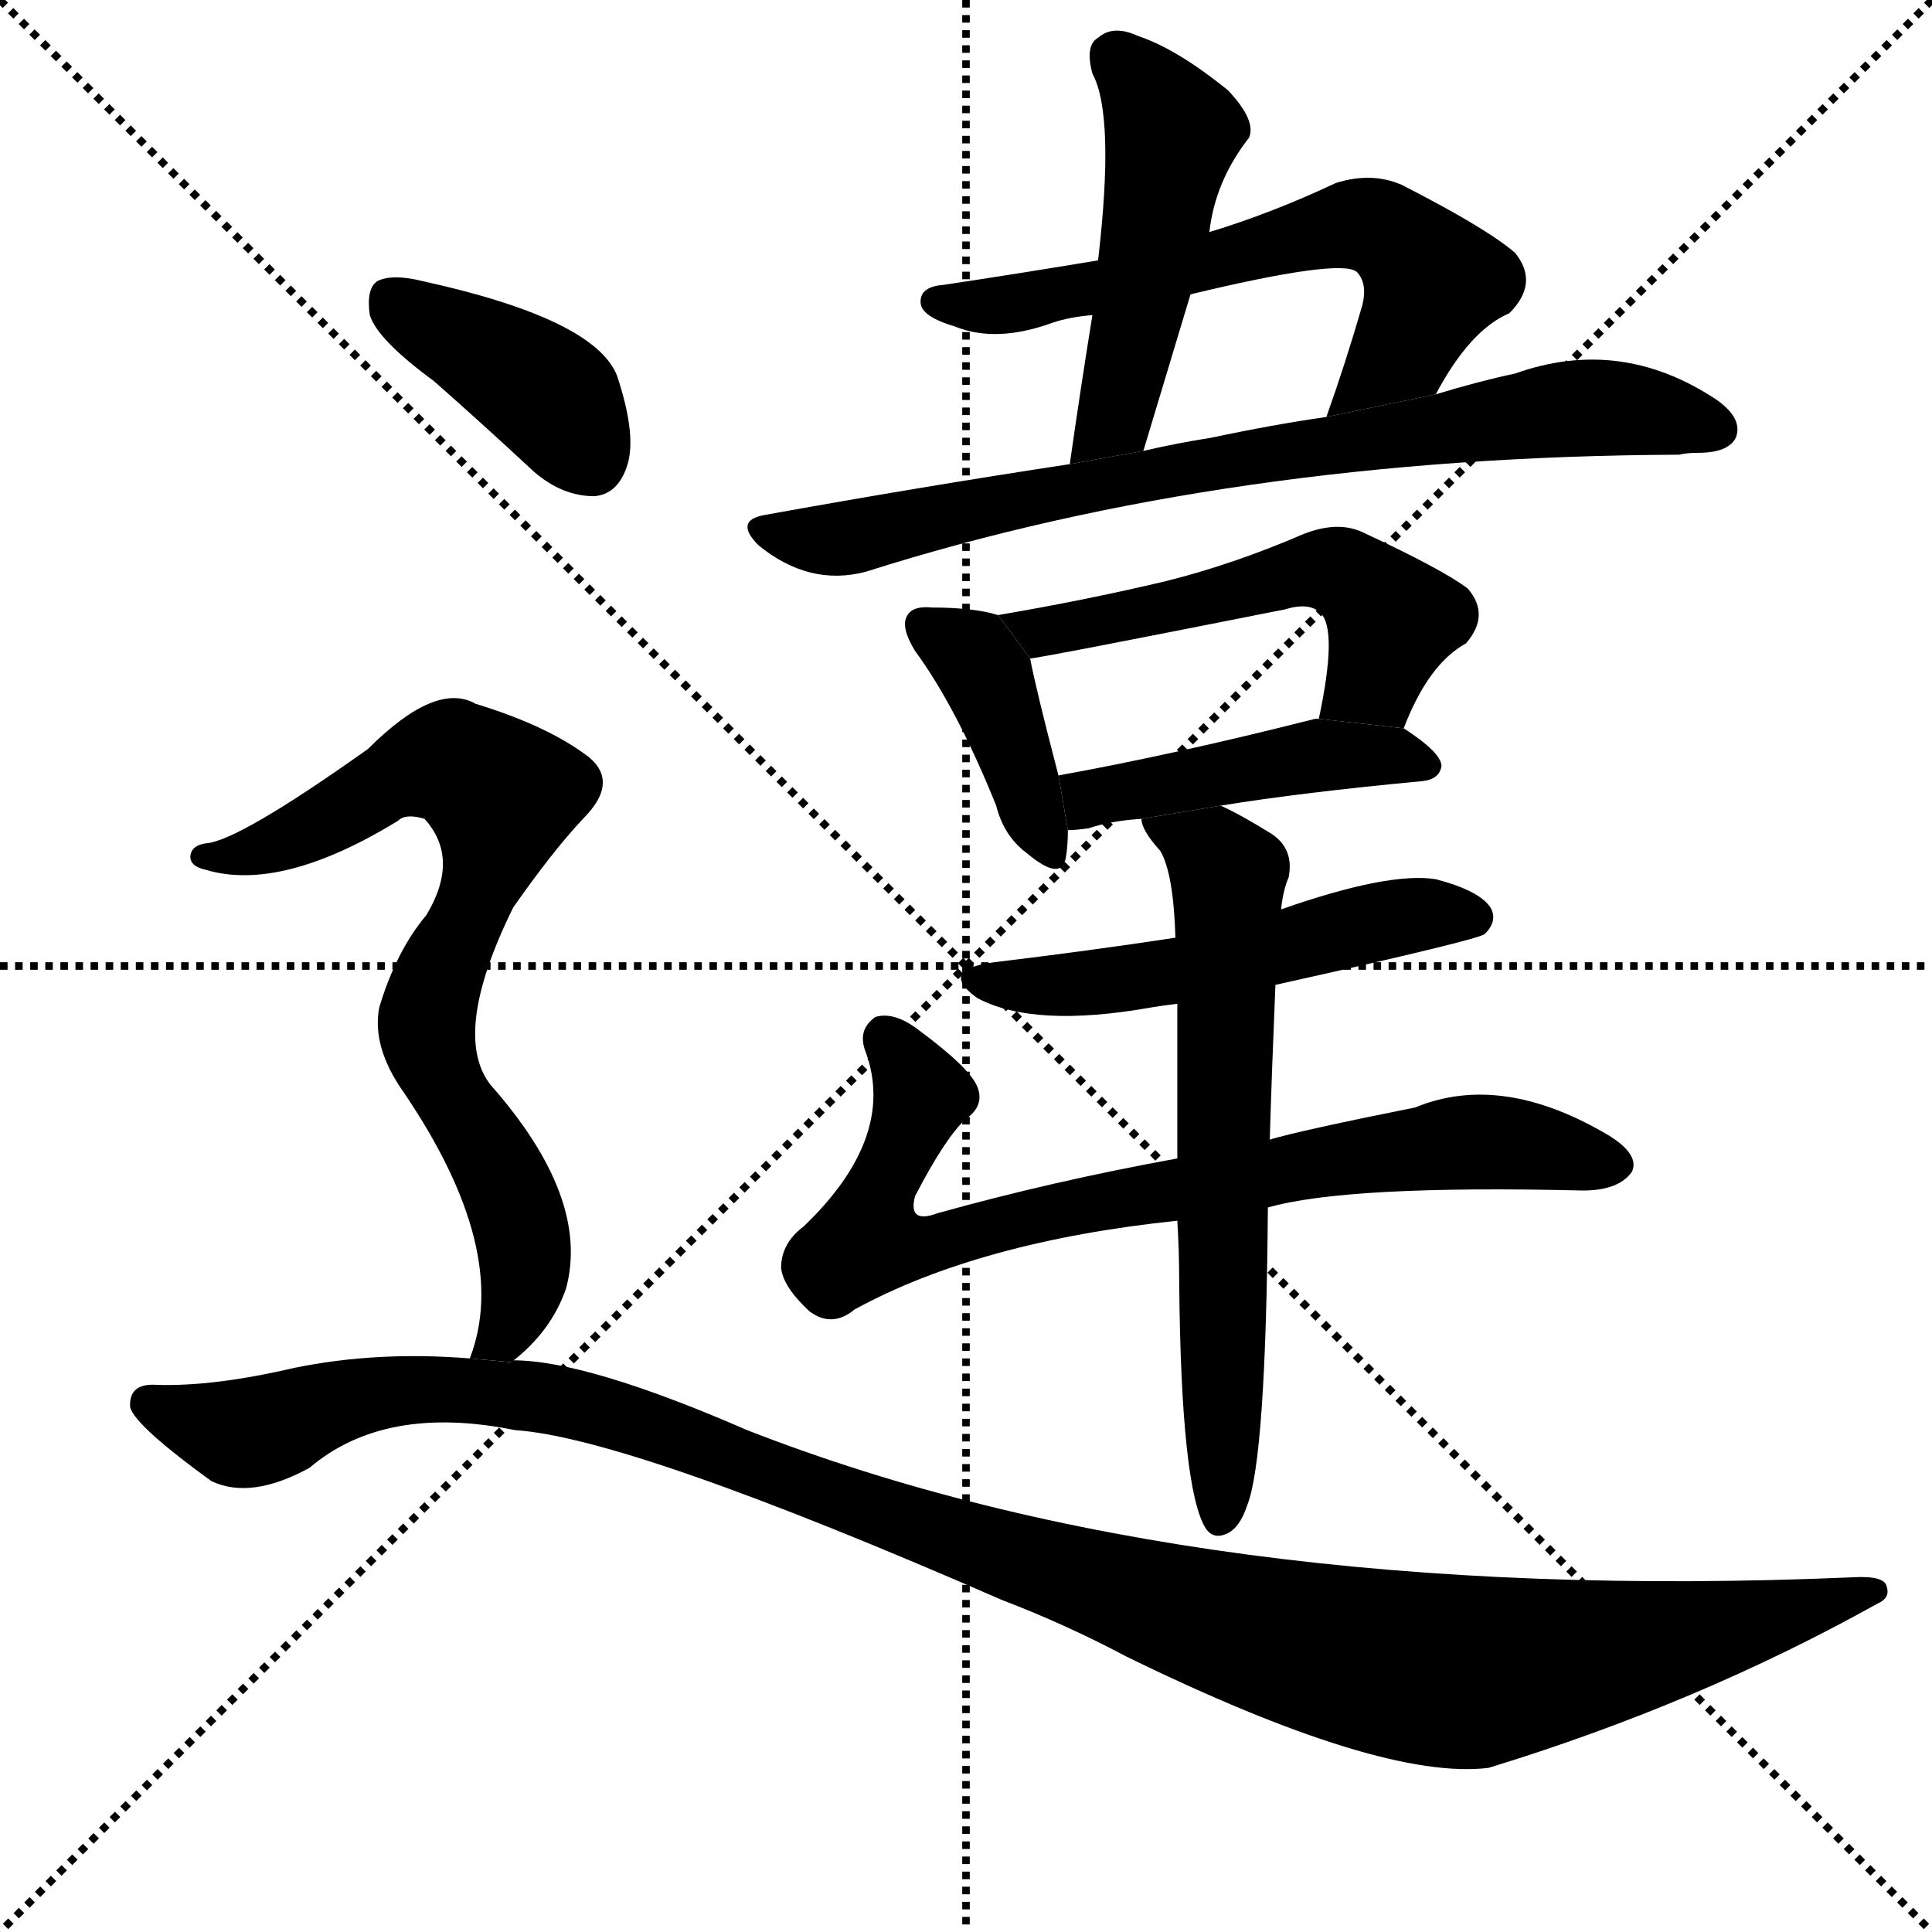 <svg version="1.1" viewBox="0 0 1024 1024" xmlns="http://www.w3.org/2000/svg">
  <g stroke="black" stroke-dasharray="1,1" stroke-width="1" transform="scale(4, 4)">
    <line x1="0" y1="0" x2="256" y2="256"></line>
    <line x1="256" y1="0" x2="0" y2="256"></line>
    <line x1="128" y1="0" x2="128" y2="256"></line>
    <line x1="0" y1="128" x2="256" y2="128"></line>
  </g>
  <g transform="scale(1, -1) translate(0, -900)">
    <style type="text/css">
      
        @keyframes keyframes0 {
          from {
            stroke: blue;
            stroke-dashoffset: 483;
            stroke-width: 128;
          }
          61% {
            animation-timing-function: step-end;
            stroke: blue;
            stroke-dashoffset: 0;
            stroke-width: 128;
          }
          to {
            stroke: black;
            stroke-width: 1024;
          }
        }
        #make-me-a-hanzi-animation-0 {
          animation: keyframes0 0.643s both;
          animation-delay: 0s;
          animation-timing-function: linear;
        }
      
        @keyframes keyframes1 {
          from {
            stroke: blue;
            stroke-dashoffset: 621;
            stroke-width: 128;
          }
          67% {
            animation-timing-function: step-end;
            stroke: blue;
            stroke-dashoffset: 0;
            stroke-width: 128;
          }
          to {
            stroke: black;
            stroke-width: 1024;
          }
        }
        #make-me-a-hanzi-animation-1 {
          animation: keyframes1 0.755s both;
          animation-delay: 0.643s;
          animation-timing-function: linear;
        }
      
        @keyframes keyframes2 {
          from {
            stroke: blue;
            stroke-dashoffset: 770;
            stroke-width: 128;
          }
          71% {
            animation-timing-function: step-end;
            stroke: blue;
            stroke-dashoffset: 0;
            stroke-width: 128;
          }
          to {
            stroke: black;
            stroke-width: 1024;
          }
        }
        #make-me-a-hanzi-animation-2 {
          animation: keyframes2 0.877s both;
          animation-delay: 1.398s;
          animation-timing-function: linear;
        }
      
        @keyframes keyframes3 {
          from {
            stroke: blue;
            stroke-dashoffset: 396;
            stroke-width: 128;
          }
          56% {
            animation-timing-function: step-end;
            stroke: blue;
            stroke-dashoffset: 0;
            stroke-width: 128;
          }
          to {
            stroke: black;
            stroke-width: 1024;
          }
        }
        #make-me-a-hanzi-animation-3 {
          animation: keyframes3 0.572s both;
          animation-delay: 2.275s;
          animation-timing-function: linear;
        }
      
        @keyframes keyframes4 {
          from {
            stroke: blue;
            stroke-dashoffset: 528;
            stroke-width: 128;
          }
          63% {
            animation-timing-function: step-end;
            stroke: blue;
            stroke-dashoffset: 0;
            stroke-width: 128;
          }
          to {
            stroke: black;
            stroke-width: 1024;
          }
        }
        #make-me-a-hanzi-animation-4 {
          animation: keyframes4 0.68s both;
          animation-delay: 2.847s;
          animation-timing-function: linear;
        }
      
        @keyframes keyframes5 {
          from {
            stroke: blue;
            stroke-dashoffset: 446;
            stroke-width: 128;
          }
          59% {
            animation-timing-function: step-end;
            stroke: blue;
            stroke-dashoffset: 0;
            stroke-width: 128;
          }
          to {
            stroke: black;
            stroke-width: 1024;
          }
        }
        #make-me-a-hanzi-animation-5 {
          animation: keyframes5 0.613s both;
          animation-delay: 3.527s;
          animation-timing-function: linear;
        }
      
        @keyframes keyframes6 {
          from {
            stroke: blue;
            stroke-dashoffset: 522;
            stroke-width: 128;
          }
          63% {
            animation-timing-function: step-end;
            stroke: blue;
            stroke-dashoffset: 0;
            stroke-width: 128;
          }
          to {
            stroke: black;
            stroke-width: 1024;
          }
        }
        #make-me-a-hanzi-animation-6 {
          animation: keyframes6 0.675s both;
          animation-delay: 4.14s;
          animation-timing-function: linear;
        }
      
        @keyframes keyframes7 {
          from {
            stroke: blue;
            stroke-dashoffset: 772;
            stroke-width: 128;
          }
          72% {
            animation-timing-function: step-end;
            stroke: blue;
            stroke-dashoffset: 0;
            stroke-width: 128;
          }
          to {
            stroke: black;
            stroke-width: 1024;
          }
        }
        #make-me-a-hanzi-animation-7 {
          animation: keyframes7 0.878s both;
          animation-delay: 4.815s;
          animation-timing-function: linear;
        }
      
        @keyframes keyframes8 {
          from {
            stroke: blue;
            stroke-dashoffset: 643;
            stroke-width: 128;
          }
          68% {
            animation-timing-function: step-end;
            stroke: blue;
            stroke-dashoffset: 0;
            stroke-width: 128;
          }
          to {
            stroke: black;
            stroke-width: 1024;
          }
        }
        #make-me-a-hanzi-animation-8 {
          animation: keyframes8 0.773s both;
          animation-delay: 5.693s;
          animation-timing-function: linear;
        }
      
        @keyframes keyframes9 {
          from {
            stroke: blue;
            stroke-dashoffset: 395;
            stroke-width: 128;
          }
          56% {
            animation-timing-function: step-end;
            stroke: blue;
            stroke-dashoffset: 0;
            stroke-width: 128;
          }
          to {
            stroke: black;
            stroke-width: 1024;
          }
        }
        #make-me-a-hanzi-animation-9 {
          animation: keyframes9 0.571s both;
          animation-delay: 6.466s;
          animation-timing-function: linear;
        }
      
        @keyframes keyframes10 {
          from {
            stroke: blue;
            stroke-dashoffset: 752;
            stroke-width: 128;
          }
          71% {
            animation-timing-function: step-end;
            stroke: blue;
            stroke-dashoffset: 0;
            stroke-width: 128;
          }
          to {
            stroke: black;
            stroke-width: 1024;
          }
        }
        #make-me-a-hanzi-animation-10 {
          animation: keyframes10 0.862s both;
          animation-delay: 7.038s;
          animation-timing-function: linear;
        }
      
        @keyframes keyframes11 {
          from {
            stroke: blue;
            stroke-dashoffset: 1203;
            stroke-width: 128;
          }
          80% {
            animation-timing-function: step-end;
            stroke: blue;
            stroke-dashoffset: 0;
            stroke-width: 128;
          }
          to {
            stroke: black;
            stroke-width: 1024;
          }
        }
        #make-me-a-hanzi-animation-11 {
          animation: keyframes11 1.229s both;
          animation-delay: 7.9s;
          animation-timing-function: linear;
        }
      
    </style>
    
      <path d="M 641 777 Q 644 804 662 827 Q 666 836 651 852 Q 624 874 603 881 Q 590 887 582 880 Q 575 876 579 861 Q 591 839 582 762 L 579 733 Q 573 696 567 654 L 606 661 Q 619 704 631 744 L 641 777 Z" fill="black"></path>
    
      <path d="M 761 691 Q 779 725 800 734 Q 816 750 803 766 Q 788 779 743 802 Q 727 809 708 803 Q 674 787 641 777 L 582 762 Q 540 755 500 749 Q 487 748 488 739 Q 489 732 506 727 Q 528 718 558 729 Q 567 732 579 733 L 631 744 Q 710 763 719 756 Q 725 750 722 738 Q 713 707 703 679 L 761 691 Z" fill="black"></path>
    
      <path d="M 567 654 Q 488 642 405 627 Q 389 624 402 611 Q 429 589 459 597 Q 651 658 890 659 Q 894 660 900 660 Q 916 660 920 668 Q 924 678 910 688 Q 859 722 803 702 Q 784 698 761 691 L 703 679 Q 675 675 642 668 Q 623 665 606 661 L 567 654 Z" fill="black"></path>
    
      <path d="M 529 574 Q 516 578 494 578 Q 484 579 481 574 Q 477 568 485 555 Q 507 525 528 473 Q 532 457 544 448 Q 563 432 565 446 Q 566 452 566 460 L 561 489 Q 549 535 546 551 L 529 574 Z" fill="black"></path>
    
      <path d="M 744 514 Q 757 548 777 559 Q 790 574 778 588 Q 765 598 722 618 Q 709 624 691 617 Q 654 601 618 592 Q 576 582 529 574 L 546 551 Q 550 551 681 577 Q 694 581 700 575 Q 709 566 699 519 L 744 514 Z" fill="black"></path>
    
      <path d="M 647 473 Q 690 480 754 486 Q 763 487 764 494 Q 764 501 744 514 L 699 519 L 697 519 Q 622 500 561 489 L 566 460 Q 570 460 577 461 Q 589 465 605 466 L 647 473 Z" fill="black"></path>
    
      <path d="M 676 378 Q 784 402 787 405 Q 794 412 790 419 Q 784 428 761 434 Q 736 438 679 418 L 623 403 Q 577 396 527 390 Q 497 386 518 371 Q 548 355 610 366 Q 616 367 624 368 L 676 378 Z" fill="black"></path>
    
      <path d="M 672 260 Q 714 272 839 269 Q 858 269 865 279 Q 869 288 853 298 Q 796 332 750 313 Q 690 301 673 296 L 624 286 Q 558 274 497 257 Q 481 251 485 266 Q 501 297 512 307 Q 522 314 518 324 Q 514 334 487 354 Q 474 364 464 361 Q 454 354 459 342 Q 475 297 426 250 Q 414 241 414 228 Q 415 218 429 205 Q 441 196 453 206 Q 519 242 624 253 L 672 260 Z" fill="black"></path>
    
      <path d="M 624 253 Q 625 237 625 220 Q 626 111 639 90 Q 643 84 650 87 Q 657 90 661 102 Q 671 127 672 260 L 673 296 Q 674 330 676 378 L 679 418 Q 680 428 683 435 Q 686 450 674 458 Q 658 468 647 473 L 605 466 Q 605 460 615 449 Q 622 437 623 403 L 624 368 Q 624 332 624 286 L 624 253 Z" fill="black"></path>
    
      <path d="M 230 698 Q 255 676 283 650 Q 298 637 315 637 Q 327 638 332 652 Q 338 668 327 701 Q 315 731 224 751 Q 208 755 200 751 Q 194 747 196 733 Q 200 720 230 698 Z" fill="black"></path>
    
      <path d="M 271 178 Q 292 194 300 217 Q 313 265 260 325 Q 239 352 272 419 Q 293 449 309 466 Q 330 487 309 501 Q 288 516 252 527 Q 231 539 195 503 Q 126 454 109 453 Q 102 452 101 447 Q 100 441 109 439 Q 149 427 211 465 Q 215 469 225 466 Q 244 445 226 415 Q 210 396 201 366 Q 197 345 214 321 Q 271 237 249 180 L 271 178 Z" fill="black"></path>
    
      <path d="M 249 180 Q 200 184 156 175 Q 113 165 83 166 Q 68 167 69 154 Q 72 144 112 115 Q 133 105 164 122 Q 204 156 273 142 Q 334 138 531 52 Q 565 39 597 22 Q 732 -44 789 -37 Q 900 -3 995 50 Q 1002 53 1000 59 Q 999 65 982 64 Q 634 49 396 142 Q 311 179 272 179 Q 271 179 271 178 L 249 180 Z" fill="black"></path>
    
    
      <clipPath id="make-me-a-hanzi-clip-0">
        <path d="M 641 777 Q 644 804 662 827 Q 666 836 651 852 Q 624 874 603 881 Q 590 887 582 880 Q 575 876 579 861 Q 591 839 582 762 L 579 733 Q 573 696 567 654 L 606 661 Q 619 704 631 744 L 641 777 Z"></path>
      </clipPath>
      <path clip-path="url(#make-me-a-hanzi-clip-0)" d="M 592 869 L 621 830 L 593 688 L 572 662" fill="none" id="make-me-a-hanzi-animation-0" stroke-dasharray="355 710" stroke-linecap="round"></path>
    
      <clipPath id="make-me-a-hanzi-clip-1">
        <path d="M 761 691 Q 779 725 800 734 Q 816 750 803 766 Q 788 779 743 802 Q 727 809 708 803 Q 674 787 641 777 L 582 762 Q 540 755 500 749 Q 487 748 488 739 Q 489 732 506 727 Q 528 718 558 729 Q 567 732 579 733 L 631 744 Q 710 763 719 756 Q 725 750 722 738 Q 713 707 703 679 L 761 691 Z"></path>
      </clipPath>
      <path clip-path="url(#make-me-a-hanzi-clip-1)" d="M 497 741 L 515 737 L 583 747 L 725 781 L 739 775 L 760 750 L 744 716 L 709 685" fill="none" id="make-me-a-hanzi-animation-1" stroke-dasharray="493 986" stroke-linecap="round"></path>
    
      <clipPath id="make-me-a-hanzi-clip-2">
        <path d="M 567 654 Q 488 642 405 627 Q 389 624 402 611 Q 429 589 459 597 Q 651 658 890 659 Q 894 660 900 660 Q 916 660 920 668 Q 924 678 910 688 Q 859 722 803 702 Q 784 698 761 691 L 703 679 Q 675 675 642 668 Q 623 665 606 661 L 567 654 Z"></path>
      </clipPath>
      <path clip-path="url(#make-me-a-hanzi-clip-2)" d="M 404 619 L 439 613 L 615 650 L 817 682 L 855 684 L 910 673" fill="none" id="make-me-a-hanzi-animation-2" stroke-dasharray="642 1284" stroke-linecap="round"></path>
    
      <clipPath id="make-me-a-hanzi-clip-3">
        <path d="M 529 574 Q 516 578 494 578 Q 484 579 481 574 Q 477 568 485 555 Q 507 525 528 473 Q 532 457 544 448 Q 563 432 565 446 Q 566 452 566 460 L 561 489 Q 549 535 546 551 L 529 574 Z"></path>
      </clipPath>
      <path clip-path="url(#make-me-a-hanzi-clip-3)" d="M 490 569 L 523 541 L 555 450" fill="none" id="make-me-a-hanzi-animation-3" stroke-dasharray="268 536" stroke-linecap="round"></path>
    
      <clipPath id="make-me-a-hanzi-clip-4">
        <path d="M 744 514 Q 757 548 777 559 Q 790 574 778 588 Q 765 598 722 618 Q 709 624 691 617 Q 654 601 618 592 Q 576 582 529 574 L 546 551 Q 550 551 681 577 Q 694 581 700 575 Q 709 566 699 519 L 744 514 Z"></path>
      </clipPath>
      <path clip-path="url(#make-me-a-hanzi-clip-4)" d="M 537 571 L 550 565 L 580 569 L 639 580 L 690 598 L 711 597 L 738 570 L 728 541 L 708 528" fill="none" id="make-me-a-hanzi-animation-4" stroke-dasharray="400 800" stroke-linecap="round"></path>
    
      <clipPath id="make-me-a-hanzi-clip-5">
        <path d="M 647 473 Q 690 480 754 486 Q 763 487 764 494 Q 764 501 744 514 L 699 519 L 697 519 Q 622 500 561 489 L 566 460 Q 570 460 577 461 Q 589 465 605 466 L 647 473 Z"></path>
      </clipPath>
      <path clip-path="url(#make-me-a-hanzi-clip-5)" d="M 571 468 L 584 479 L 698 500 L 755 495" fill="none" id="make-me-a-hanzi-animation-5" stroke-dasharray="318 636" stroke-linecap="round"></path>
    
      <clipPath id="make-me-a-hanzi-clip-6">
        <path d="M 676 378 Q 784 402 787 405 Q 794 412 790 419 Q 784 428 761 434 Q 736 438 679 418 L 623 403 Q 577 396 527 390 Q 497 386 518 371 Q 548 355 610 366 Q 616 367 624 368 L 676 378 Z"></path>
      </clipPath>
      <path clip-path="url(#make-me-a-hanzi-clip-6)" d="M 520 382 L 598 380 L 737 413 L 782 413" fill="none" id="make-me-a-hanzi-animation-6" stroke-dasharray="394 788" stroke-linecap="round"></path>
    
      <clipPath id="make-me-a-hanzi-clip-7">
        <path d="M 672 260 Q 714 272 839 269 Q 858 269 865 279 Q 869 288 853 298 Q 796 332 750 313 Q 690 301 673 296 L 624 286 Q 558 274 497 257 Q 481 251 485 266 Q 501 297 512 307 Q 522 314 518 324 Q 514 334 487 354 Q 474 364 464 361 Q 454 354 459 342 Q 475 297 426 250 Q 414 241 414 228 Q 415 218 429 205 Q 441 196 453 206 Q 519 242 624 253 L 672 260 Z"></path>
      </clipPath>
      <path clip-path="url(#make-me-a-hanzi-clip-7)" d="M 469 351 L 489 320 L 462 256 L 463 245 L 473 243 L 504 243 L 591 265 L 774 295 L 855 283" fill="none" id="make-me-a-hanzi-animation-7" stroke-dasharray="644 1288" stroke-linecap="round"></path>
    
      <clipPath id="make-me-a-hanzi-clip-8">
        <path d="M 624 253 Q 625 237 625 220 Q 626 111 639 90 Q 643 84 650 87 Q 657 90 661 102 Q 671 127 672 260 L 673 296 Q 674 330 676 378 L 679 418 Q 680 428 683 435 Q 686 450 674 458 Q 658 468 647 473 L 605 466 Q 605 460 615 449 Q 622 437 623 403 L 624 368 Q 624 332 624 286 L 624 253 Z"></path>
      </clipPath>
      <path clip-path="url(#make-me-a-hanzi-clip-8)" d="M 612 465 L 643 447 L 651 427 L 647 97" fill="none" id="make-me-a-hanzi-animation-8" stroke-dasharray="515 1030" stroke-linecap="round"></path>
    
      <clipPath id="make-me-a-hanzi-clip-9">
        <path d="M 230 698 Q 255 676 283 650 Q 298 637 315 637 Q 327 638 332 652 Q 338 668 327 701 Q 315 731 224 751 Q 208 755 200 751 Q 194 747 196 733 Q 200 720 230 698 Z"></path>
      </clipPath>
      <path clip-path="url(#make-me-a-hanzi-clip-9)" d="M 207 742 L 285 696 L 313 656" fill="none" id="make-me-a-hanzi-animation-9" stroke-dasharray="267 534" stroke-linecap="round"></path>
    
      <clipPath id="make-me-a-hanzi-clip-10">
        <path d="M 271 178 Q 292 194 300 217 Q 313 265 260 325 Q 239 352 272 419 Q 293 449 309 466 Q 330 487 309 501 Q 288 516 252 527 Q 231 539 195 503 Q 126 454 109 453 Q 102 452 101 447 Q 100 441 109 439 Q 149 427 211 465 Q 215 469 225 466 Q 244 445 226 415 Q 210 396 201 366 Q 197 345 214 321 Q 271 237 249 180 L 271 178 Z"></path>
      </clipPath>
      <path clip-path="url(#make-me-a-hanzi-clip-10)" d="M 108 446 L 151 454 L 196 481 L 235 496 L 250 492 L 266 476 L 259 439 L 234 388 L 226 351 L 275 254 L 278 220 L 267 191 L 255 185" fill="none" id="make-me-a-hanzi-animation-10" stroke-dasharray="624 1248" stroke-linecap="round"></path>
    
      <clipPath id="make-me-a-hanzi-clip-11">
        <path d="M 249 180 Q 200 184 156 175 Q 113 165 83 166 Q 68 167 69 154 Q 72 144 112 115 Q 133 105 164 122 Q 204 156 273 142 Q 334 138 531 52 Q 565 39 597 22 Q 732 -44 789 -37 Q 900 -3 995 50 Q 1002 53 1000 59 Q 999 65 982 64 Q 634 49 396 142 Q 311 179 272 179 Q 271 179 271 178 L 249 180 Z"></path>
      </clipPath>
      <path clip-path="url(#make-me-a-hanzi-clip-11)" d="M 79 156 L 129 140 L 210 163 L 318 153 L 486 90 L 661 35 L 769 14 L 845 23 L 994 57" fill="none" id="make-me-a-hanzi-animation-11" stroke-dasharray="1075 2150" stroke-linecap="round"></path>
    
  </g>
</svg>
